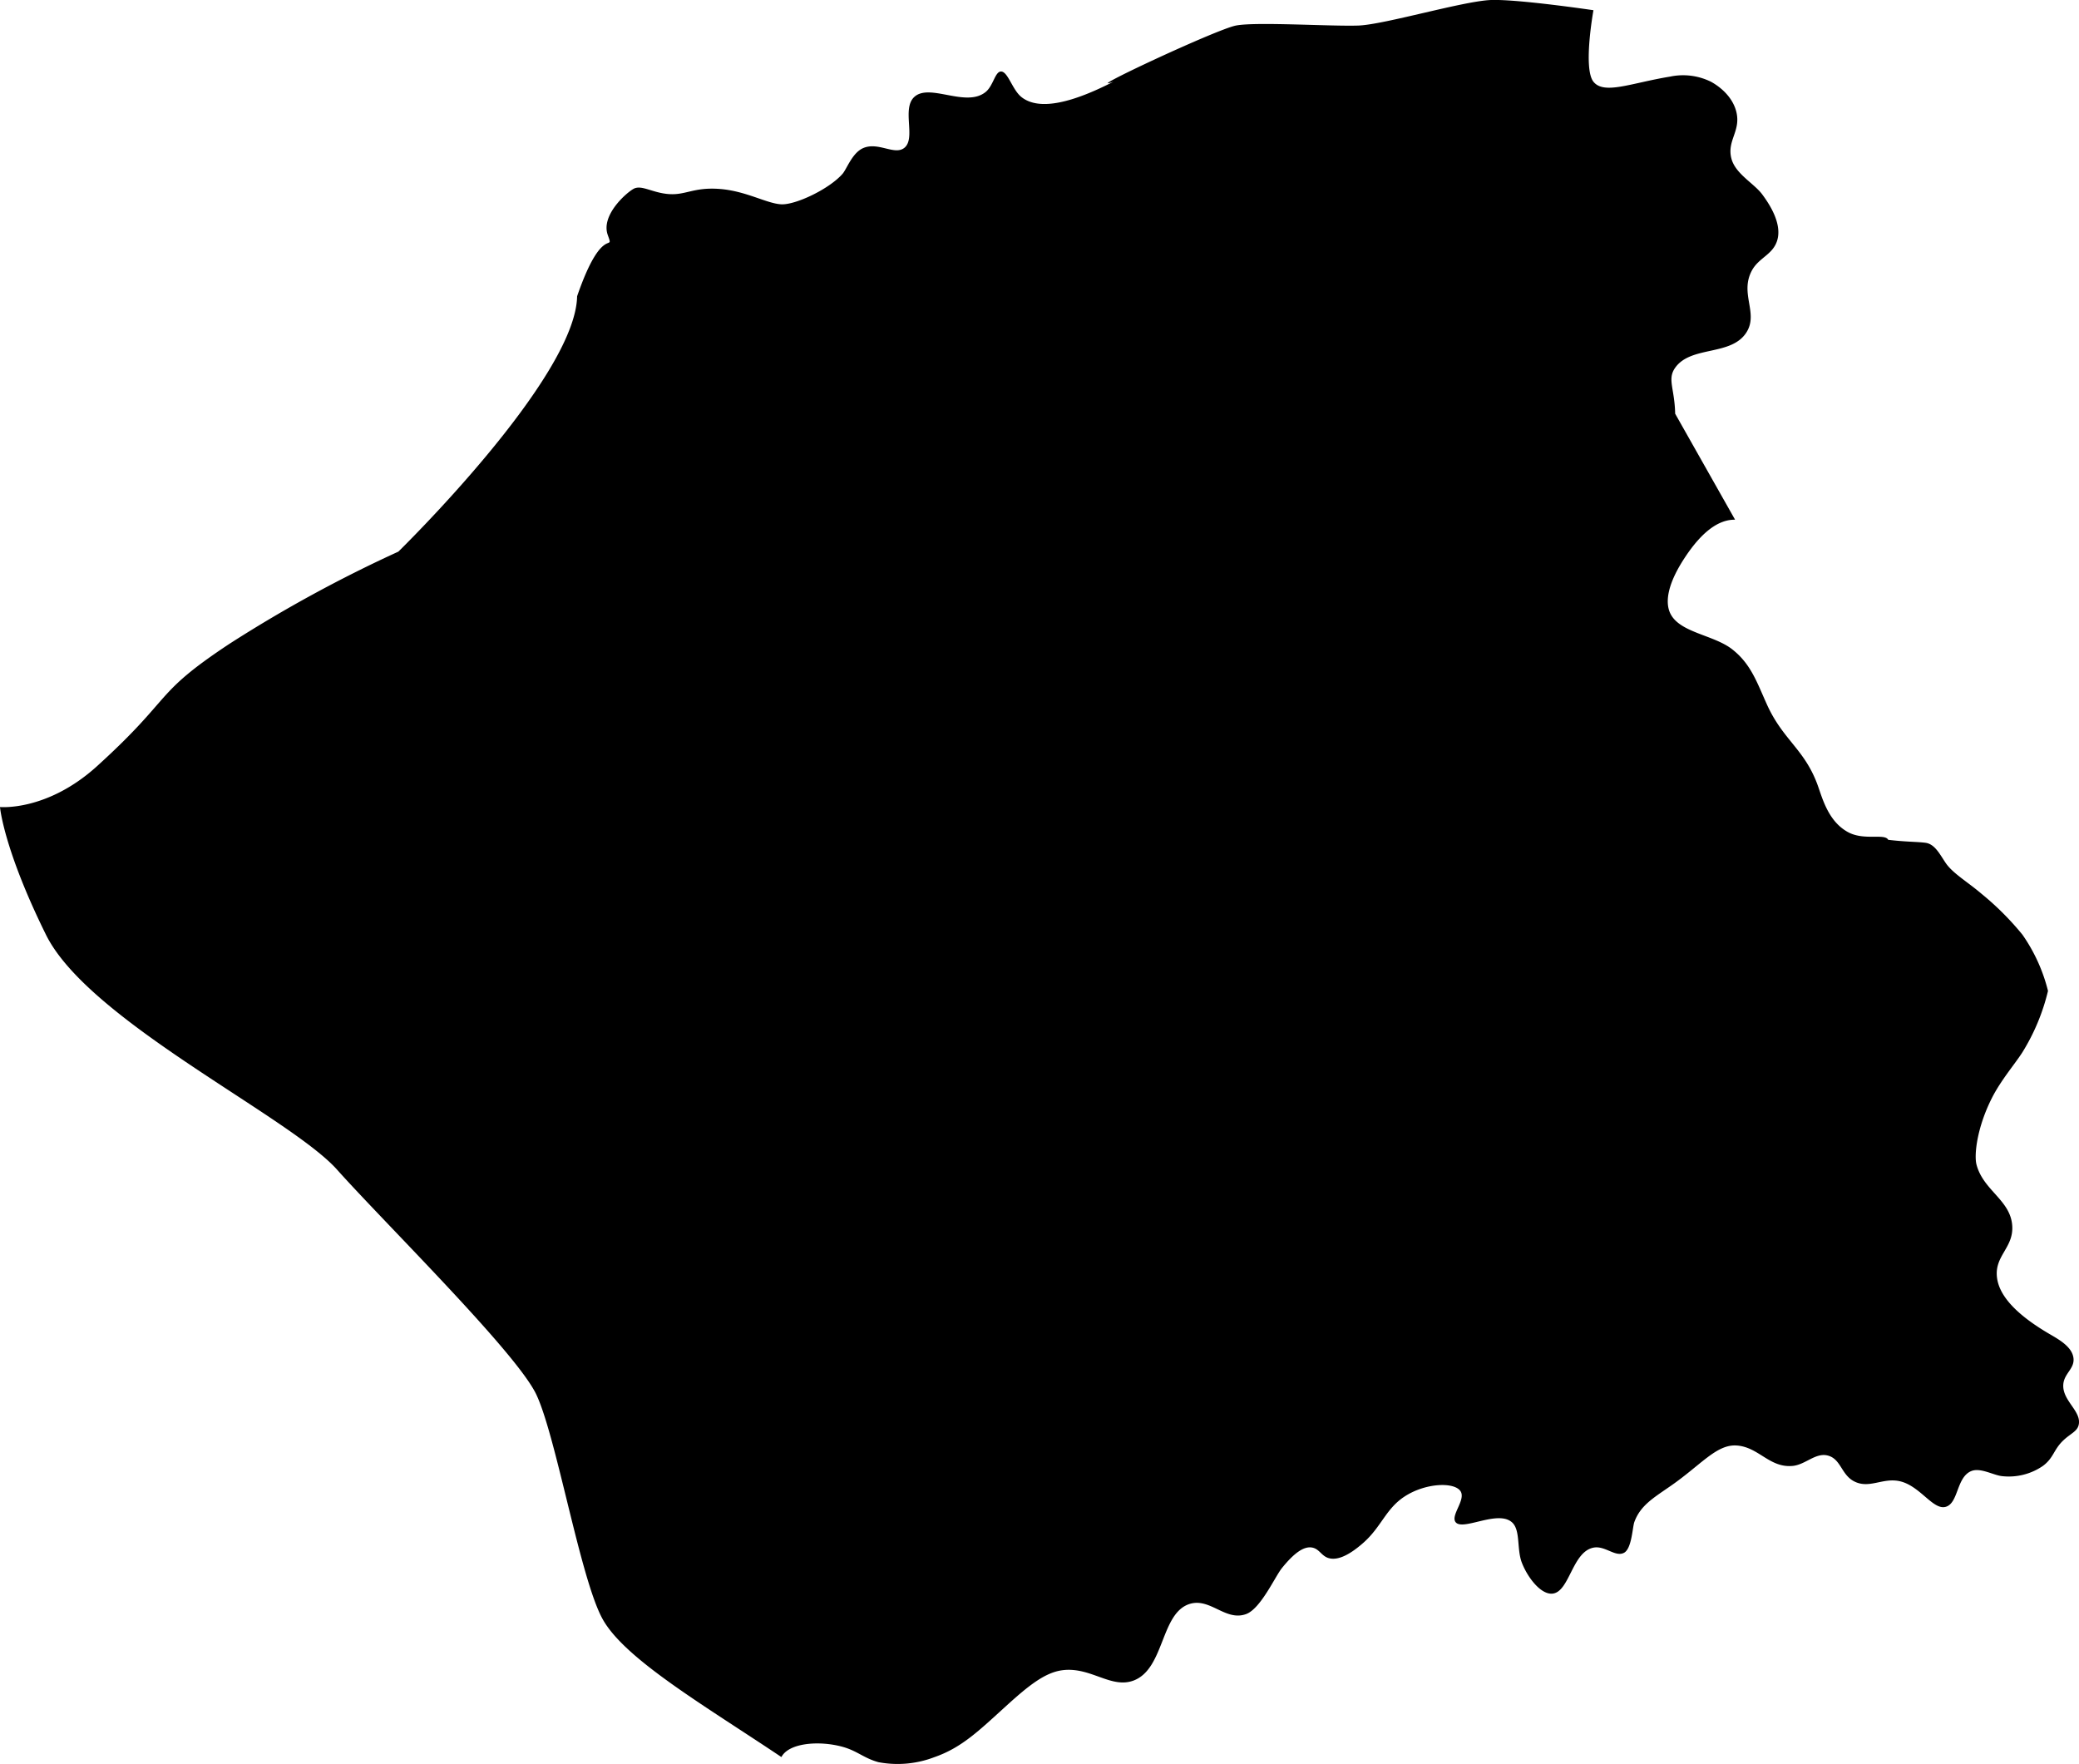 <svg viewBox="0 0 407.07 345.36" xmlns="http://www.w3.org/2000/svg"><path d="m377 165c1.87.24 2.85 2.32 4 4 1.38 2 4.27 3.67 7 6a56 56 0 0 1 8 8 33.13 33.13 0 0 1 5 11 40.65 40.65 0 0 1 -5 12c-1.41 2.23-4.23 5.48-6 9-2.93 5.8-3.49 11.15-3 13 1.33 5.09 6.68 6.94 7 12 .27 4.27-3.44 5.82-3 10 .36 3.46 3.43 7.1 10 11 1.91 1.13 4.8 2.61 5 5 .16 2-1.82 2.89-2 5-.28 3.23 3.66 5.28 3 8-.31 1.27-1.6 1.67-3 3-1.94 1.84-1.86 3.41-4 5a11.77 11.77 0 0 1 -8 2c-1.69-.18-4.22-1.71-6-1-2.95 1.18-2.5 6.26-5 7s-5-4.08-9-5c-3.37-.77-6 1.58-9 0-2.45-1.29-2.54-4.27-5-5s-4.44 1.76-7 2c-4.57.42-6.64-3.73-11-4-3.95-.24-7 3.87-13 8-3.32 2.3-5.83 3.78-7 7-.36 1-.49 5.17-2 6-1.7.93-3.74-1.45-6-1-4.17.82-4.68 8.64-8 9-2.26.25-4.85-3.07-6-6-1.08-2.73-.22-6.49-2-8-2.83-2.4-9.61 1.8-11 0-1-1.32 2-4.32 1-6-1.13-1.89-6.84-1.73-11 1-3.65 2.39-4.51 5.89-8 9-3.19 2.83-5.43 3.55-7 3-1.27-.45-1.69-1.71-3-2-1.71-.38-3.69 1.14-6 4-1.34 1.66-4.15 7.94-7 9-4 1.48-7-3.18-11-2-5.77 1.71-4.94 12.66-11 15-4.44 1.71-8.44-2.73-14-2-3.35.44-6.54 2.94-11 7-5.33 4.84-8.68 8.14-14 10a20.14 20.14 0 0 1 -11 1c-2.87-.79-4.13-2.2-7-3-4.54-1.26-10.54-.81-12 2-15-10.06-30.63-19.14-35-27s-9.08-35.76-13-44-29.7-33.58-39-44-48.66-29.12-57-46-9-25-9-25 9.18.9 19-8c15.19-13.78 10.74-13.92 26-24a265.45 265.45 0 0 1 33-18s34.7-33.87 35-50c5.06-14.68 7.35-8.22 6-12s3.42-8.08 5-9 3.69.77 7 1 4.87-1.41 10-1 9.19 2.88 12 3 9.4-3 12-6c.83-1 1.89-4.08 4-5 2.92-1.28 6.07 1.41 8 0 2.45-1.8-.5-7.65 2-10 3-2.82 10.12 2.16 14-1 1.5-1.22 1.83-4 3-4 1.36 0 2.2 3.57 4 5 3.54 2.81 10.2 1 18-3-6.82 2.41 20.07-10.23 24-11s18.86.2 24 0 20.65-4.83 26-5 20 2 20 2-2.08 11.4 0 14 7.39.24 15-1a12.35 12.35 0 0 1 8 1c1.29.7 4.22 2.66 5 6 .85 3.7-1.88 5.54-1 9 .75 3 4.39 4.87 6 7 3 4 3.59 6.94 3 9-.84 2.9-3.62 3.4-5 6-2.38 4.48 1.3 8.24-1 12-2.94 4.79-10.89 2.6-14 7-1.59 2.25-.11 4 0 9l11.73 20.75c-3.2-.06-6.47 2.35-9.73 7.25-3.47 5.2-4 8.79-3 11 1.77 3.89 8.52 4.25 12.19 7.14s4.81 6.45 6.81 10.86c3.18 7 7.45 8.72 10 16 .92 2.62 2.13 7 6 9 3.12 1.58 7.06.13 7.71 1.42 3.55.42 5.53.36 7.29.58z"/></svg>